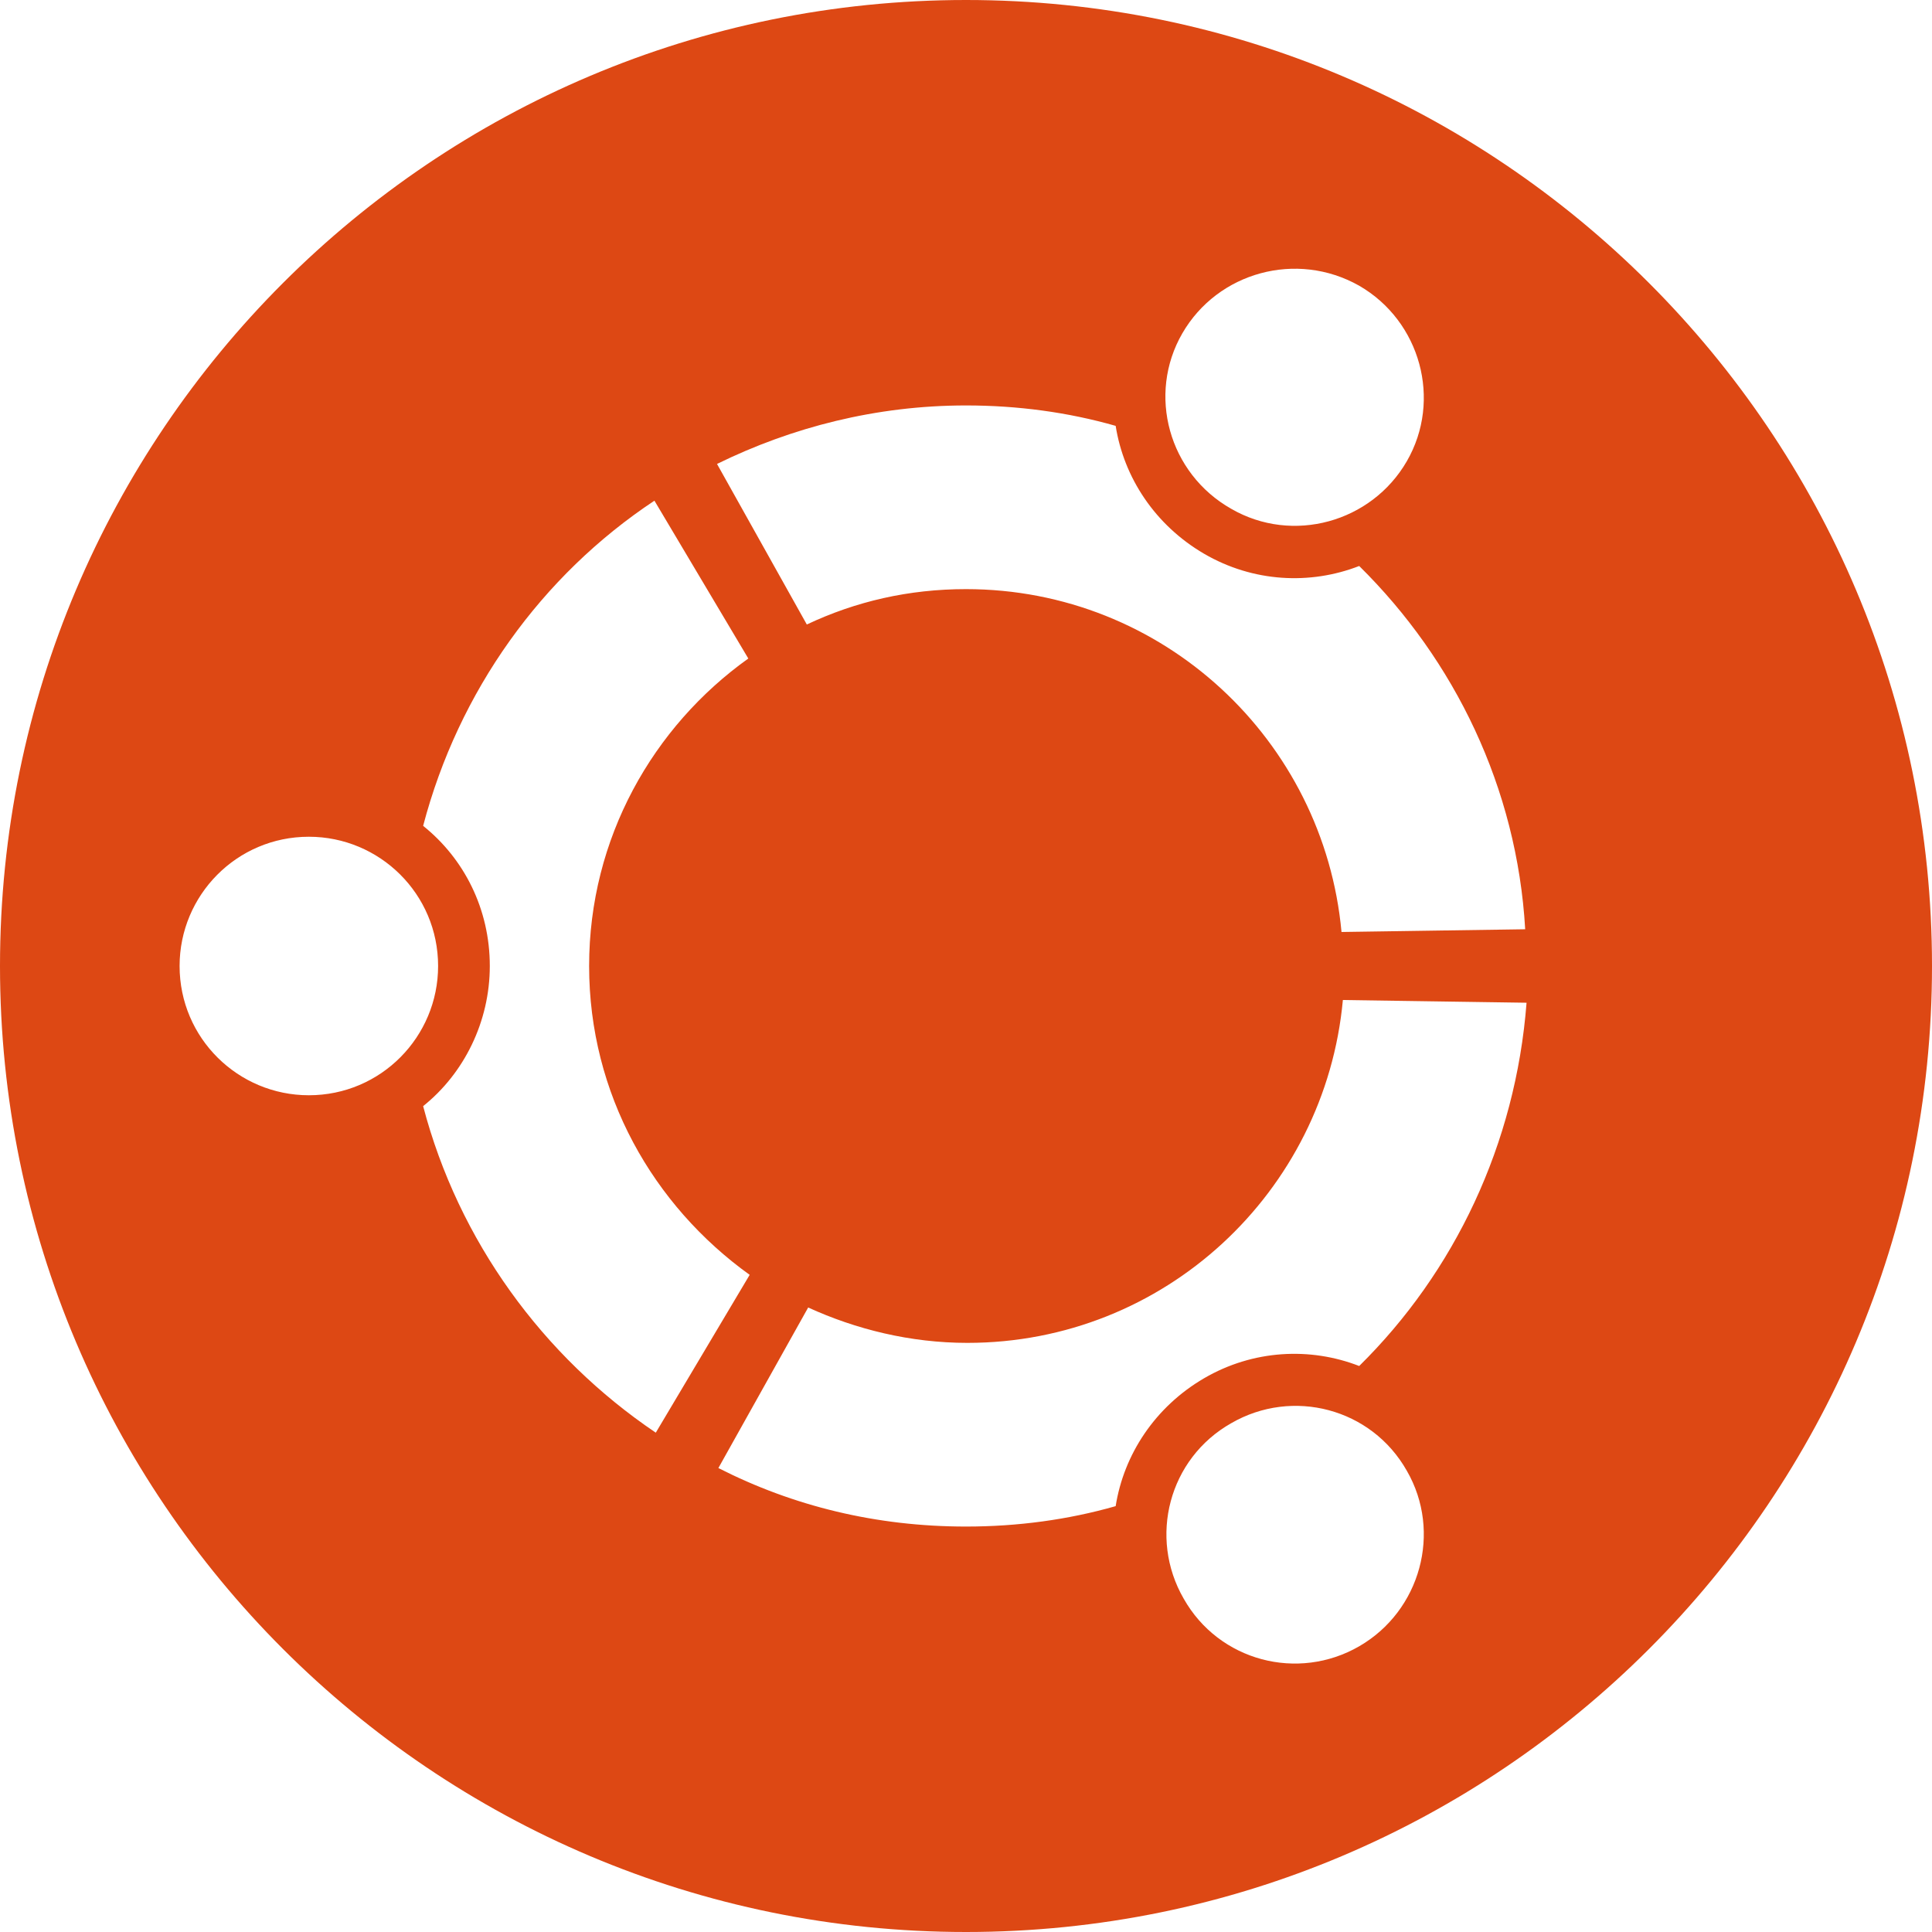 <?xml version="1.0" encoding="utf-8"?>
<!-- Generator: Adobe Illustrator 19.2.1, SVG Export Plug-In . SVG Version: 6.00 Build 0)  -->
<svg version="1.1" id="Layer_1" xmlns="http://www.w3.org/2000/svg" xmlns:xlink="http://www.w3.org/1999/xlink" x="0px" y="0px"
	 viewBox="0 0 142 142" style="enable-background:new 0 0 142 142;" xml:space="preserve">
<style type="text/css">
	.st0{fill:#DD4814;}
</style>
<g>
	<path class="st0" d="M71,0C31.8,0,0,31.8,0,71c0,39.2,31.8,71,71,71c39.2,0,71-31.8,71-71C142,31.8,110.2,0,71,0z M86.9,24.5
		c2.6-4.5,8.4-6.1,13-3.5c4.5,2.6,6.1,8.4,3.5,12.9c-2.6,4.5-8.4,6.1-12.9,3.5C85.9,34.8,84.3,29,86.9,24.5z M71,29.8
		c3.8,0,7.5,0.5,11,1.5c0.6,3.8,2.9,7.3,6.5,9.4c3.6,2.1,7.8,2.3,11.4,0.9c7,6.9,11.6,16.3,12.2,26.7l-13.5,0.2
		C97.3,54.4,85.5,43.3,71,43.3c-4.2,0-8.1,0.9-11.7,2.6l-6.6-11.8C58.2,31.4,64.4,29.8,71,29.8z M22.7,80.5c-5.2,0-9.5-4.2-9.5-9.5
		c0-5.2,4.2-9.5,9.5-9.5c5.2,0,9.5,4.2,9.5,9.5C32.2,76.2,28,80.5,22.7,80.5z M31.1,81.3c3-2.4,4.9-6.2,4.9-10.3
		c0-4.2-1.9-7.9-4.9-10.3c2.6-9.9,8.7-18.4,17-23.9l6.9,11.6C48,53.4,43.3,61.6,43.3,71c0,9.4,4.7,17.6,11.8,22.7l-6.9,11.6
		C39.9,99.7,33.7,91.2,31.1,81.3z M99.9,121c-4.5,2.6-10.3,1.1-12.9-3.5c-2.6-4.5-1.1-10.3,3.5-12.9c4.5-2.6,10.3-1.1,12.9,3.5
		C106,112.6,104.4,118.4,99.9,121z M99.9,100.4c-3.6-1.4-7.8-1.2-11.4,0.9c-3.6,2.1-5.9,5.6-6.5,9.4c-3.5,1-7.2,1.5-11,1.5
		c-6.6,0-12.7-1.5-18.2-4.3l6.6-11.8c3.5,1.6,7.5,2.6,11.7,2.6c14.5,0,26.3-11.1,27.6-25.2l13.5,0.2
		C111.4,84.1,106.9,93.5,99.9,100.4z"/>
</g>
</svg>

